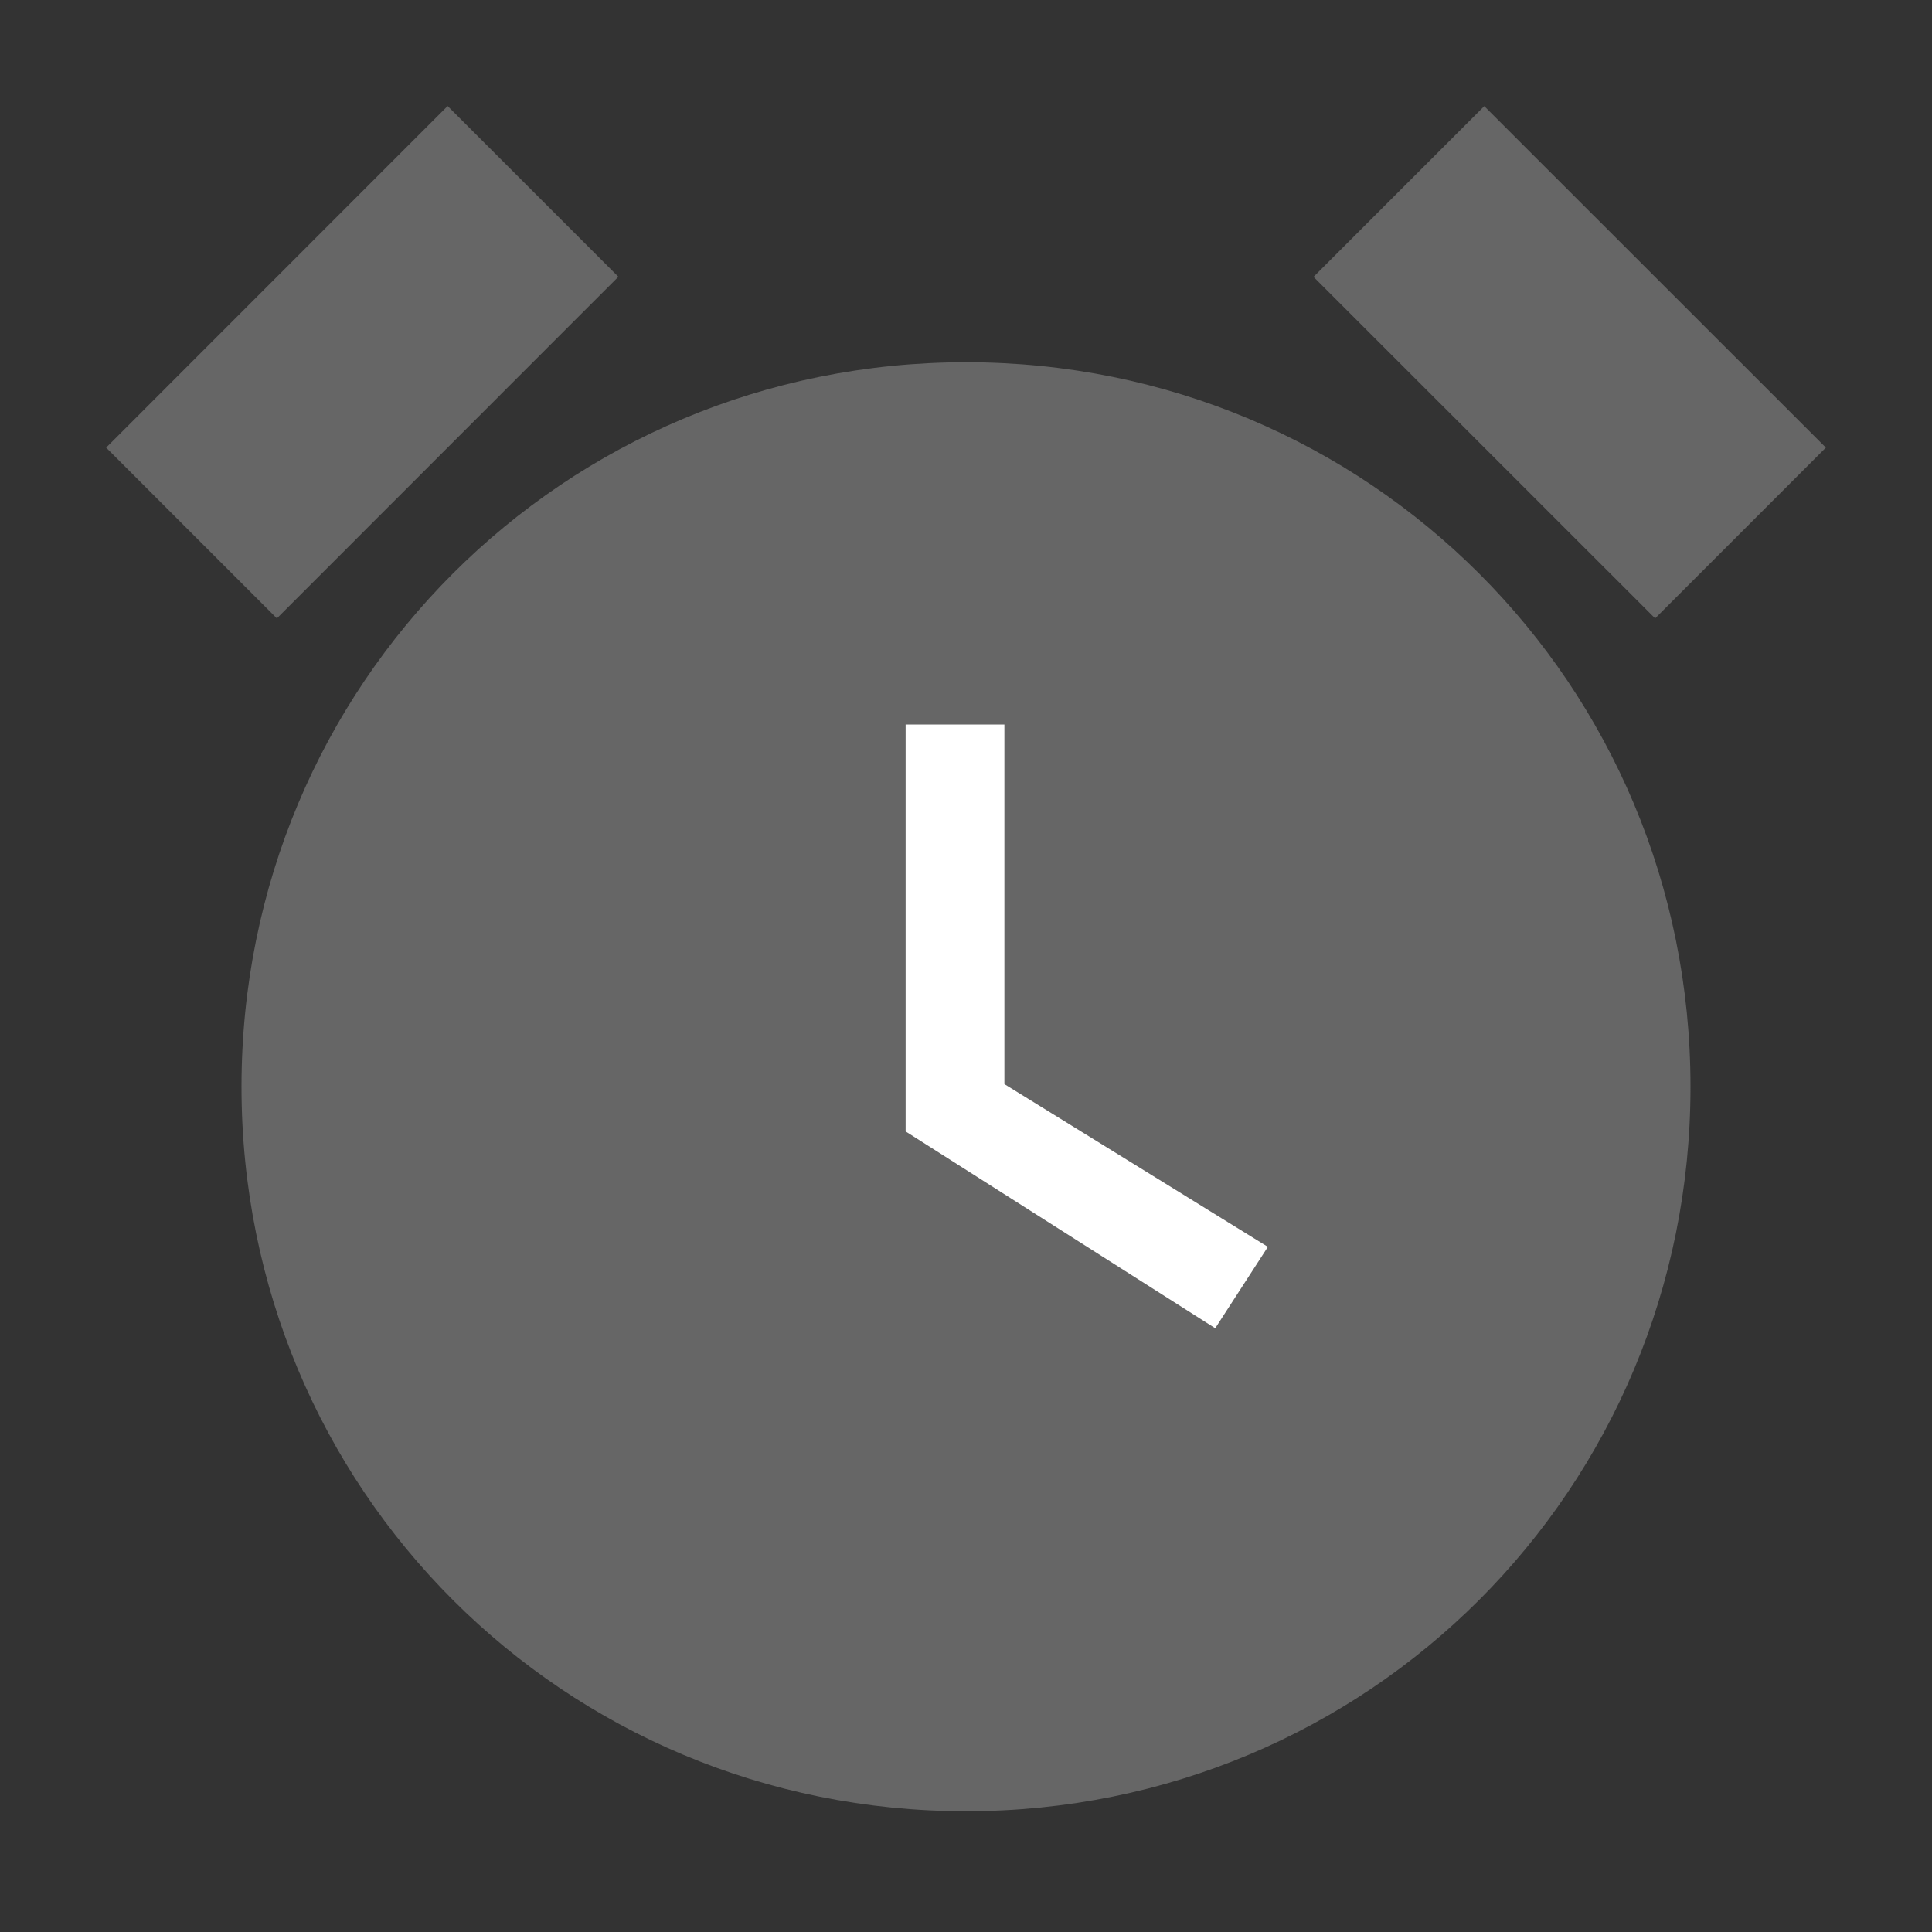 <svg width="16" height="16" viewBox="0 0 16 16" xmlns="http://www.w3.org/2000/svg">
    <rect x="0" y="0" width="16" height="16" fill="#333333" stroke="none"/>
    <g fill="none" fill-rule="evenodd">
        <path d="M8 3C4.667 3 2 5.667 2 9s2.667 6 6 6 6-2.667 6-6-2.667-6-6-6z" fill="#666" fill-rule="nonzero"/>
        <path fill="#666" d="m3.707.878 1.414 1.414-2.828 2.829L.879 3.707zM10.878 2.293 12.292.879l2.829 2.828-1.414 1.414z"/>
        <path fill="#FFF" fill-rule="nonzero" d="M8.318 6H7.5v3.37L10.064 11l.436-.674-2.182-1.348z"/>
    </g>
</svg>
